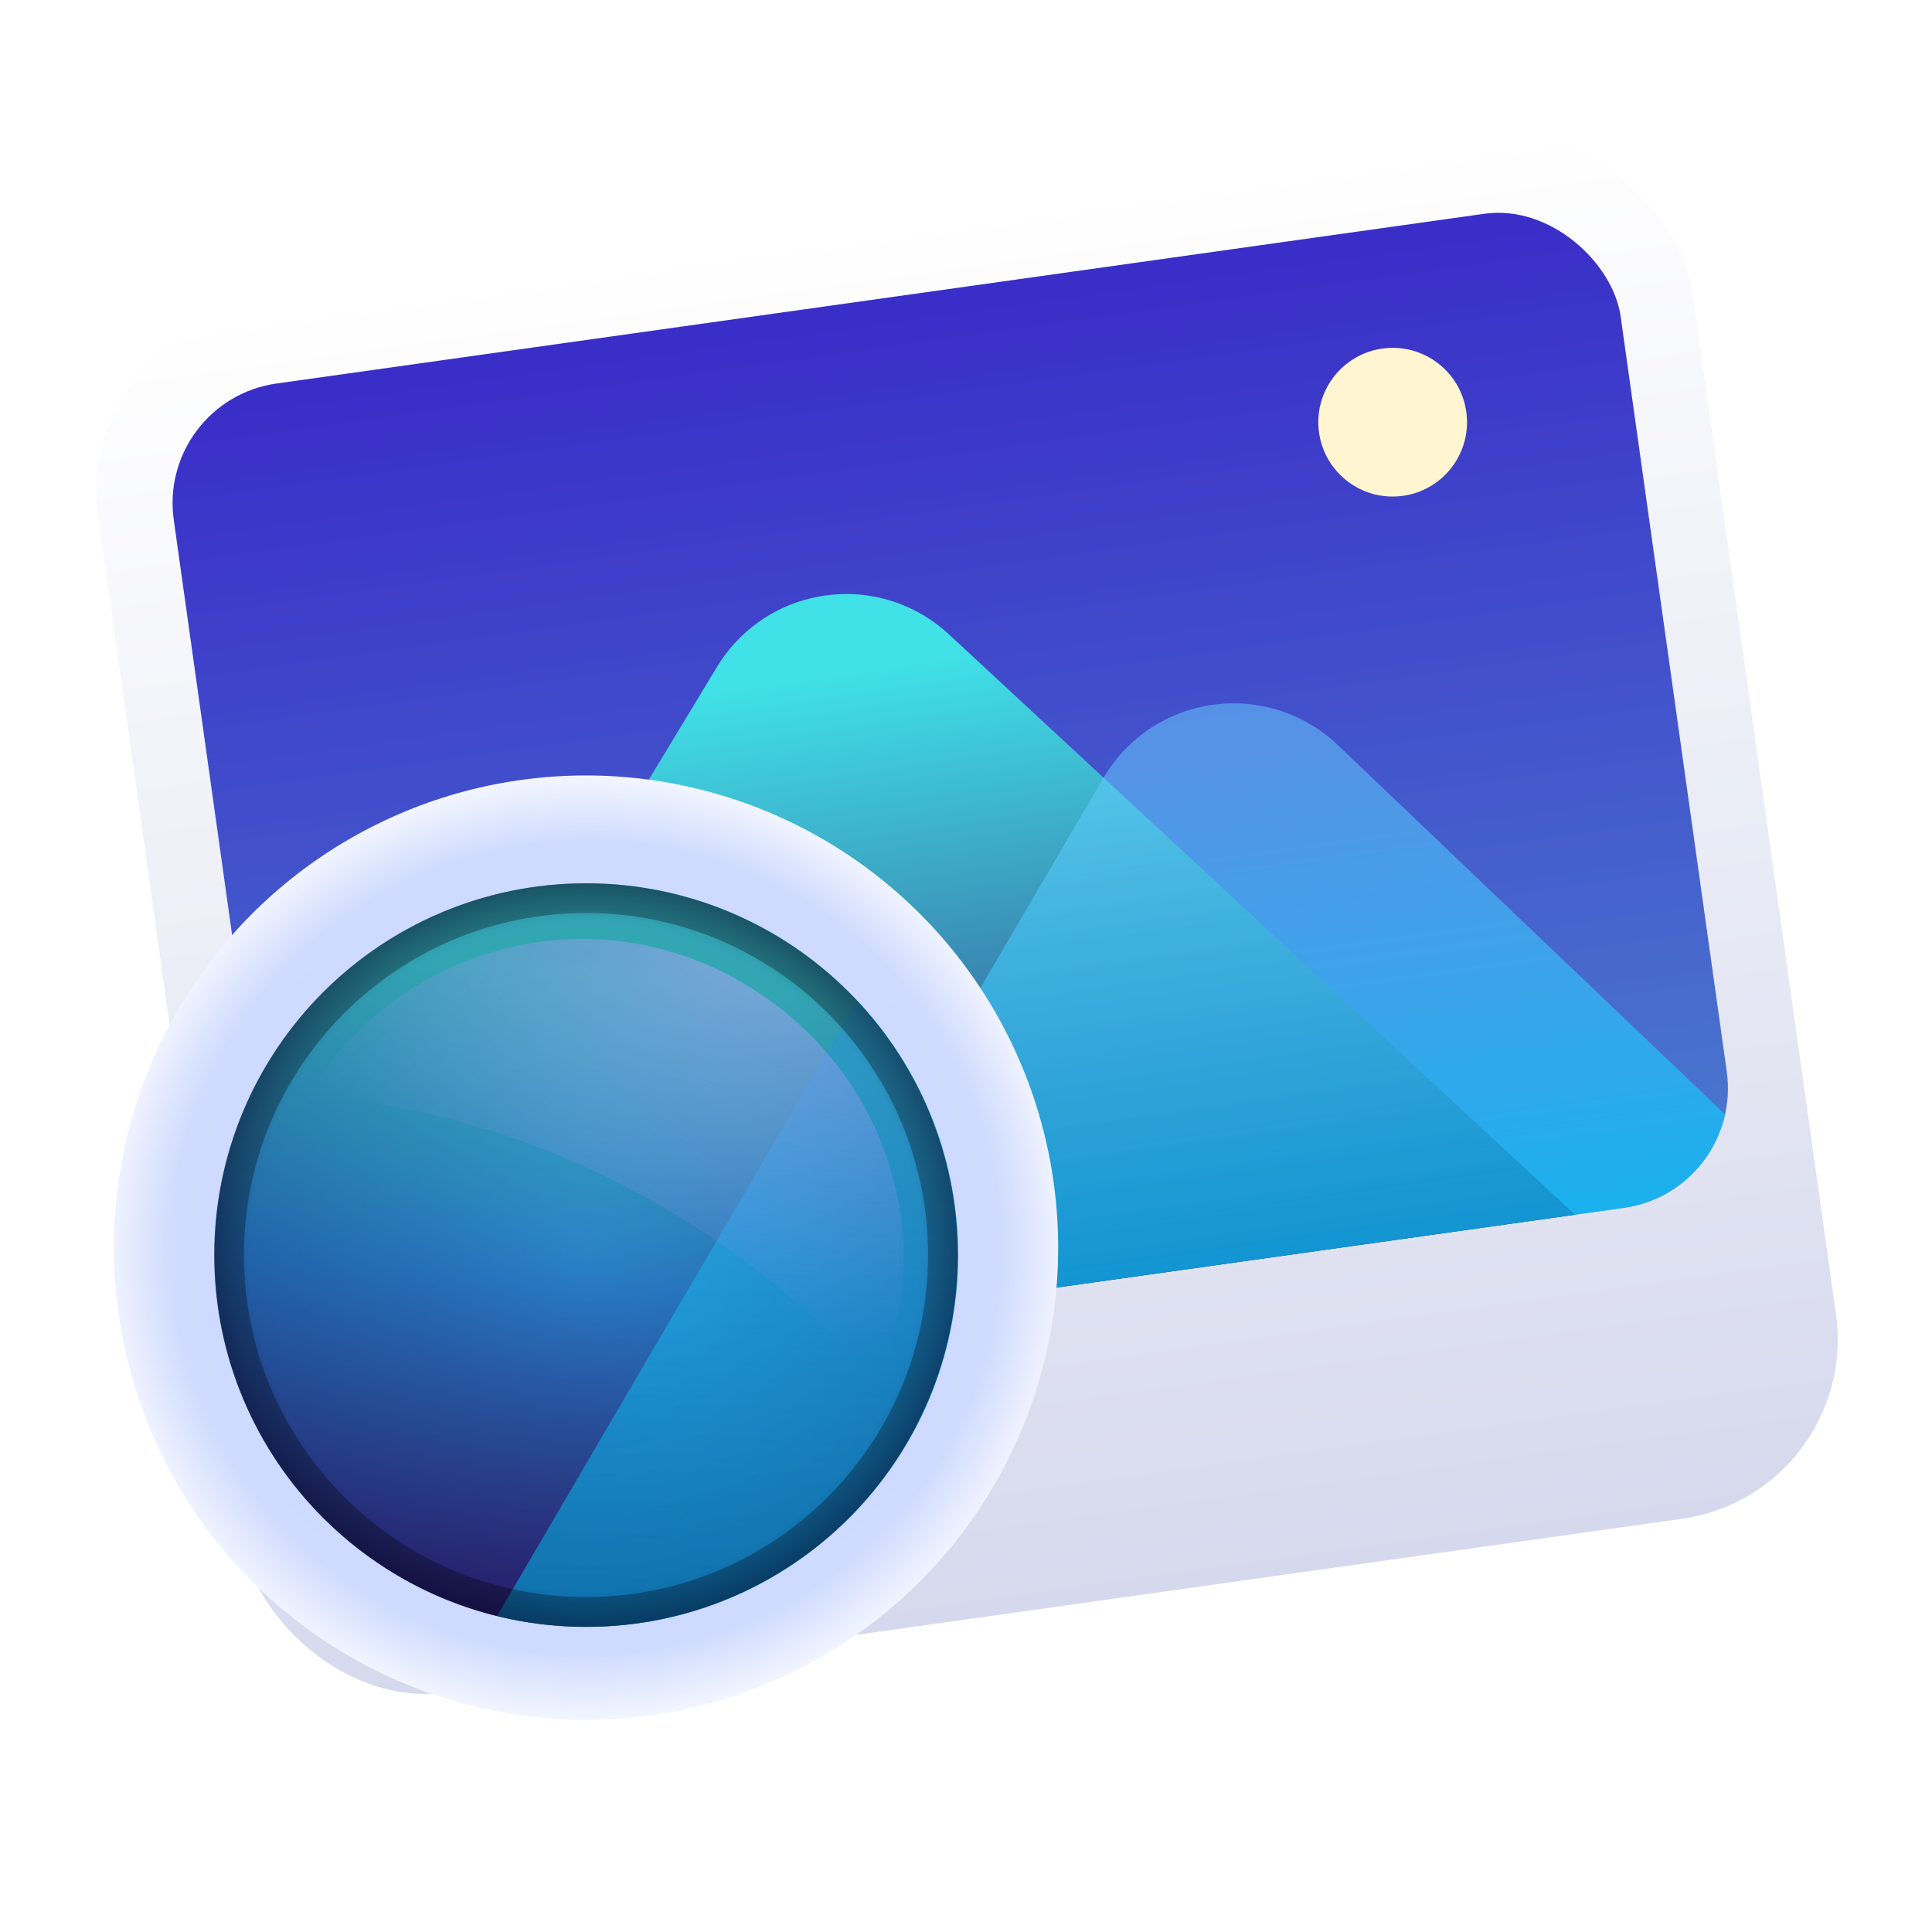 <?xml version="1.0" encoding="UTF-8"?>
<svg width="64px" height="64px" viewBox="0 0 64 64" version="1.1" xmlns="http://www.w3.org/2000/svg" xmlns:xlink="http://www.w3.org/1999/xlink">
    <title>apps/64/deepin-image-viewer</title>
    <defs>
        <filter x="-9.5%" y="-7.4%" width="118.0%" height="120.3%" filterUnits="objectBoundingBox" id="filter-1">
            <feOffset dx="0" dy="1" in="SourceAlpha" result="shadowOffsetOuter1"></feOffset>
            <feGaussianBlur stdDeviation="1.5" in="shadowOffsetOuter1" result="shadowBlurOuter1"></feGaussianBlur>
            <feColorMatrix values="0 0 0 0 0   0 0 0 0 0   0 0 0 0 0  0 0 0 0.2 0" type="matrix" in="shadowBlurOuter1" result="shadowMatrixOuter1"></feColorMatrix>
            <feMerge>
                <feMergeNode in="shadowMatrixOuter1"></feMergeNode>
                <feMergeNode in="SourceGraphic"></feMergeNode>
            </feMerge>
        </filter>
        <linearGradient x1="50%" y1="0%" x2="50%" y2="100%" id="linearGradient-2">
            <stop stop-color="#FFFFFF" offset="0%"></stop>
            <stop stop-color="#D6D9ED" offset="100%"></stop>
        </linearGradient>
        <linearGradient x1="50%" y1="100%" x2="50%" y2="1.926%" id="linearGradient-3">
            <stop stop-color="#4B7BCF" offset="0%"></stop>
            <stop stop-color="#3A2EC8" offset="100%"></stop>
        </linearGradient>
        <linearGradient x1="49.803%" y1="12.506%" x2="49.803%" y2="107.104%" id="linearGradient-4">
            <stop stop-color="#40E2E8" offset="0%"></stop>
            <stop stop-color="#332075" offset="100%"></stop>
        </linearGradient>
        <linearGradient x1="50%" y1="11.914%" x2="50%" y2="100%" id="linearGradient-5">
            <stop stop-color="#67CEFF" stop-opacity="0.8" offset="0%"></stop>
            <stop stop-color="#00CDFF" offset="100%"></stop>
        </linearGradient>
        <filter x="-11.2%" y="-14.4%" width="122.4%" height="122.4%" filterUnits="objectBoundingBox" id="filter-6">
            <feOffset dx="0" dy="-1" in="SourceAlpha" result="shadowOffsetOuter1"></feOffset>
            <feGaussianBlur stdDeviation="1" in="shadowOffsetOuter1" result="shadowBlurOuter1"></feGaussianBlur>
            <feColorMatrix values="0 0 0 0 0.092   0 0 0 0 0.219   0 0 0 0 0.626  0 0 0 0.302 0" type="matrix" in="shadowBlurOuter1" result="shadowMatrixOuter1"></feColorMatrix>
            <feMerge>
                <feMergeNode in="shadowMatrixOuter1"></feMergeNode>
                <feMergeNode in="SourceGraphic"></feMergeNode>
            </feMerge>
        </filter>
        <radialGradient cx="50%" cy="50%" fx="50%" fy="50%" r="50.772%" gradientTransform="translate(0.5, 0.5), rotate(79.997), scale(1, 1.013), translate(-0.5, -0.5)" id="radialGradient-7">
            <stop stop-color="#C4D2FF" offset="0%"></stop>
            <stop stop-color="#CFDBFF" offset="84.841%"></stop>
            <stop stop-color="#F6F8FF" offset="100%"></stop>
        </radialGradient>
        <linearGradient x1="49.803%" y1="12.506%" x2="41.314%" y2="100%" id="linearGradient-8">
            <stop stop-color="#40D0D5" offset="0%"></stop>
            <stop stop-color="#2A7ECA" offset="47.667%"></stop>
            <stop stop-color="#332075" offset="100%"></stop>
        </linearGradient>
        <linearGradient x1="50%" y1="11.914%" x2="50%" y2="100%" id="linearGradient-9">
            <stop stop-color="#32BEFF" stop-opacity="0.8" offset="0%"></stop>
            <stop stop-color="#00CDFF" offset="100%"></stop>
        </linearGradient>
        <radialGradient cx="50%" cy="50%" fx="50%" fy="50%" r="55.707%" id="radialGradient-10">
            <stop stop-color="#01001F" stop-opacity="0.036" offset="0%"></stop>
            <stop stop-color="#000636" stop-opacity="0.219" offset="81.152%"></stop>
            <stop stop-color="#01003C" stop-opacity="0.688" offset="100%"></stop>
        </radialGradient>
        <radialGradient cx="20.808%" cy="86.4%" fx="20.808%" fy="86.4%" r="74.745%" gradientTransform="translate(0.208, 0.864), scale(0.903, 1), rotate(-59.321), scale(1, 1.349), translate(-0.208, -0.864)" id="radialGradient-11">
            <stop stop-color="#C0A8FF" stop-opacity="0.515" offset="0.037%"></stop>
            <stop stop-color="#B385FF" stop-opacity="0" offset="100%"></stop>
        </radialGradient>
    </defs>
    <g id="apps/64/deepin-image-viewer" stroke="none" stroke-width="1" fill="none" fill-rule="evenodd">
        <g id="编组-2" filter="url(#filter-1)" transform="translate(2.418, 2.743)">
            <g id="Group-2" transform="translate(29.618, 26.578) rotate(-8) translate(-29.618, -26.578)translate(2.954, 3.486)">
                <rect id="Rectangle-245" fill="url(#linearGradient-2)" x="0" y="0" width="53.328" height="46.185" rx="6"></rect>
                <g id="Group-3" transform="translate(2.463, 2.463)">
                    <rect id="Mask" fill="url(#linearGradient-3)" x="0" y="-4.54747351e-13" width="48.401" height="33.253" rx="4"></rect>
                    <path d="M24.179,10.607 C24.443,10.821 24.683,11.062 24.897,11.325 L42.764,33.253 L4,33.253 C2.629,33.253 1.418,32.563 0.698,31.511 L17.145,11.325 C18.889,9.184 22.039,8.863 24.179,10.607 Z" id="形状结合" fill="url(#linearGradient-4)"></path>
                    <path d="M36.328,15.934 C36.632,16.174 36.906,16.449 37.146,16.752 L48.149,30.655 C47.581,32.172 46.117,33.253 44.401,33.253 L16.247,33.252 L29.305,16.752 C31.018,14.587 34.163,14.221 36.328,15.934 Z" id="形状结合" fill-opacity="0.65" fill="url(#linearGradient-5)" style="mix-blend-mode: soft-light;"></path>
                    <circle id="Oval" fill="#FFF5D0" cx="40.435" cy="6.415" r="2.463"></circle>
                </g>
            </g>
            <g id="编组" filter="url(#filter-6)" transform="translate(1.353, 22.945)">
                <circle id="椭圆形备份-7" fill="url(#radialGradient-7)" cx="15.641" cy="15.641" r="15.641"></circle>
                <g id="Group-2备份" transform="translate(3.335, 3.572)">
                    <path d="M12.316,0 C19.118,0 24.632,5.514 24.632,12.316 C24.632,19.118 19.118,24.632 12.316,24.632 C5.514,24.632 0,19.118 0,12.316 C0,5.514 5.514,0 12.316,0 Z" id="形状结合" fill="url(#linearGradient-8)"></path>
                    <path d="M21.294,3.885 C23.364,6.089 24.632,9.054 24.632,12.316 C24.632,19.118 19.118,24.632 12.316,24.632 C11.296,24.632 10.306,24.508 9.358,24.274 Z" id="形状结合" fill-opacity="0.65" fill="url(#linearGradient-9)" style="mix-blend-mode: soft-light;"></path>
                </g>
                <circle id="椭圆形备份-2" fill="url(#radialGradient-10)" cx="15.641" cy="15.888" r="12.316"></circle>
                <path d="M15.641,3.572 C22.443,3.572 27.957,9.086 27.957,15.888 C27.957,22.689 22.443,28.203 15.641,28.203 C8.839,28.203 3.325,22.689 3.325,15.888 C3.325,9.086 8.839,3.572 15.641,3.572 Z M15.641,4.557 C9.383,4.557 4.311,9.63 4.311,15.888 C4.311,22.145 9.383,27.218 15.641,27.218 C21.899,27.218 26.972,22.145 26.972,15.888 C26.972,9.63 21.899,4.557 15.641,4.557 Z" id="椭圆形备份-2" fill-opacity="0.3" fill="#000000" fill-rule="nonzero"></path>
                <path d="M9.135,5.254 C9.006,5.039 9.096,5.321 8.956,5.529 C5.872,10.119 7.043,16.193 11.387,19.6 C15.73,23.007 21.937,22.419 25.658,18.408 C23.408,17.766 21.296,16.838 19.341,15.667 C15.157,13.161 11.692,9.545 9.135,5.254 Z" id="椭圆形" fill="url(#radialGradient-11)" style="mix-blend-mode: lighten;" transform="translate(16.441, 13.501) rotate(168) translate(-16.441, -13.501)"></path>
            </g>
        </g>
        <g id="Guide/64" transform="translate(2, 2)"></g>
    </g>
</svg>